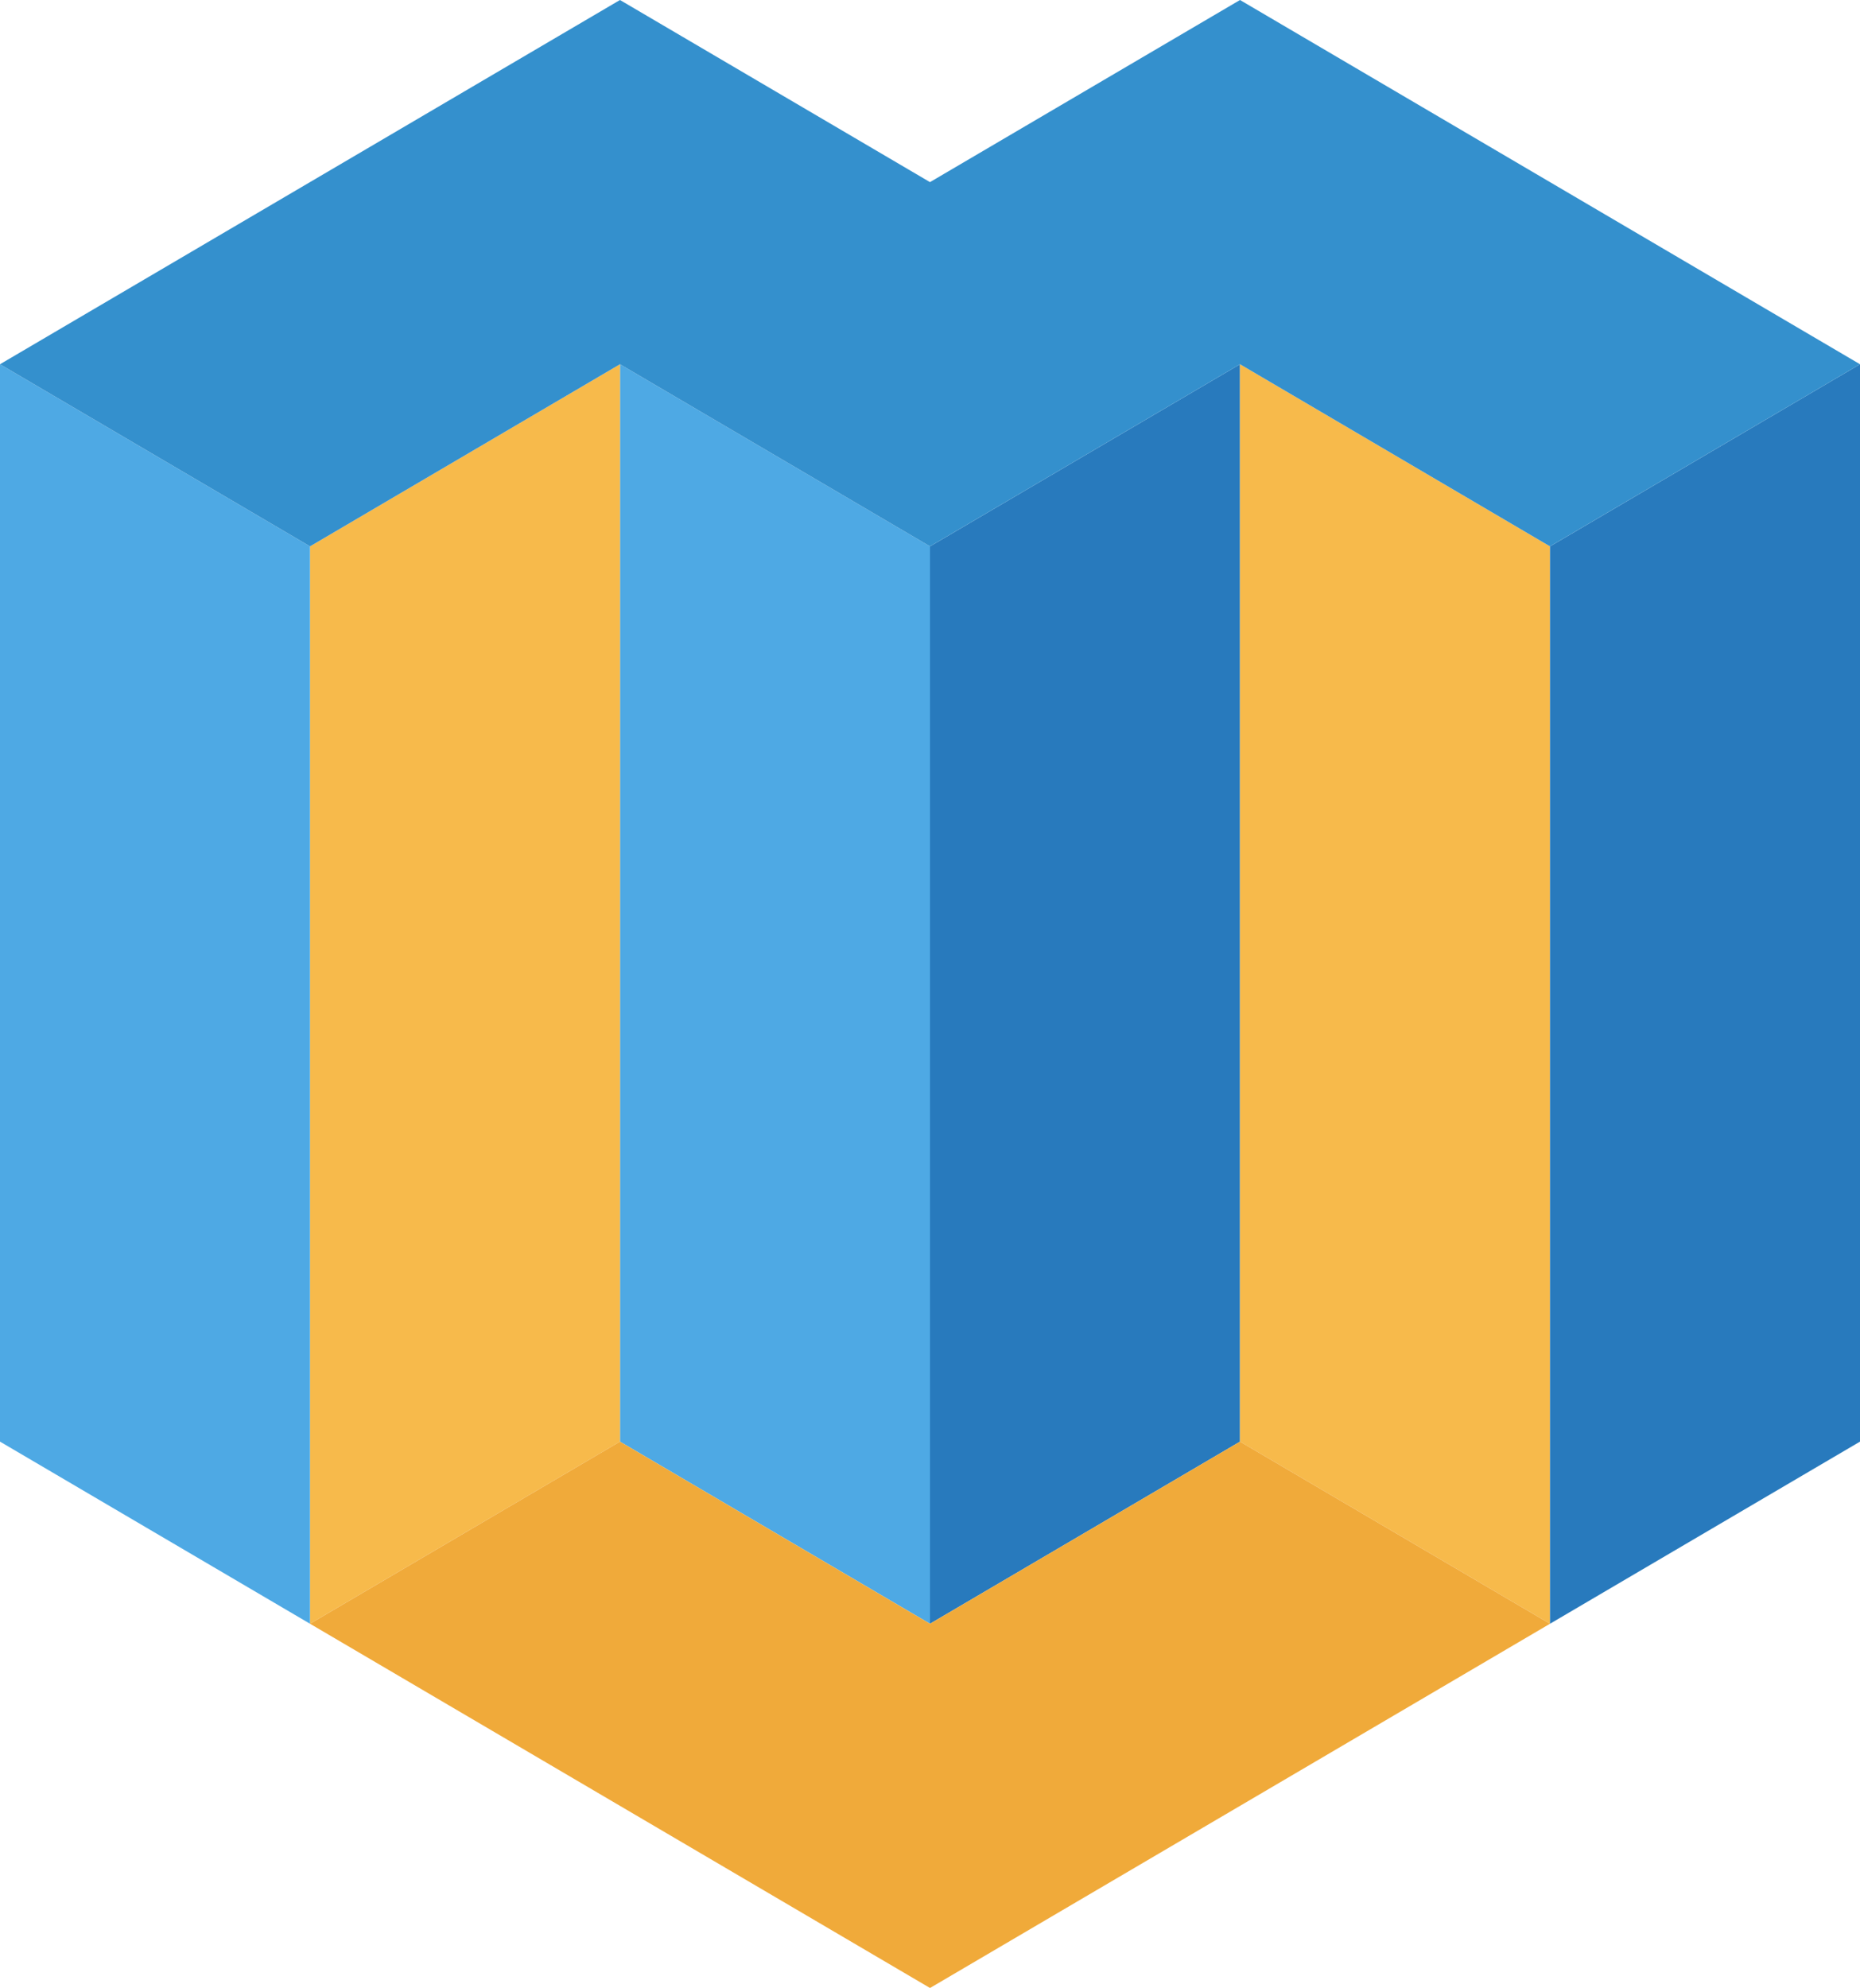 <svg width="424" height="453" viewBox="0 0 424 453" fill="none" xmlns="http://www.w3.org/2000/svg">
<path d="M211.997 124.5L282.667 83V328.5L211.997 370V124.5Z" fill="#287ABD"/>
<path d="M212 370L141.326 328.5V83L212 124.5V370Z" fill="#4EA9E4"/>
<path d="M353.33 370L282.667 328.5V83L353.33 124.5V370Z" fill="#F7BA4B"/>
<path d="M70.667 124.506V124.5V370L141.33 328.5V83L70.667 124.5V124.506Z" fill="#F7BA4B"/>
<path d="M0 83V328.5L70.667 370V124.5L0 83Z" fill="#4EA9E4"/>
<path d="M282.67 328.5L353.33 370L212.003 453L70.67 370L141.327 328.5L211.997 370L282.67 328.5Z" fill="#F0AA3A"/>
<path d="M424 83V328.5L353.333 370V124.5L424 83Z" fill="#287ABD"/>
<path d="M282.667 83.001L211.995 124.5L141.327 83.001L70.667 124.5L0 83L141.327 0L211.995 41.5L282.667 0L424 83L353.327 124.5L282.667 83.001Z" fill="#3490CD"/>
</svg>
